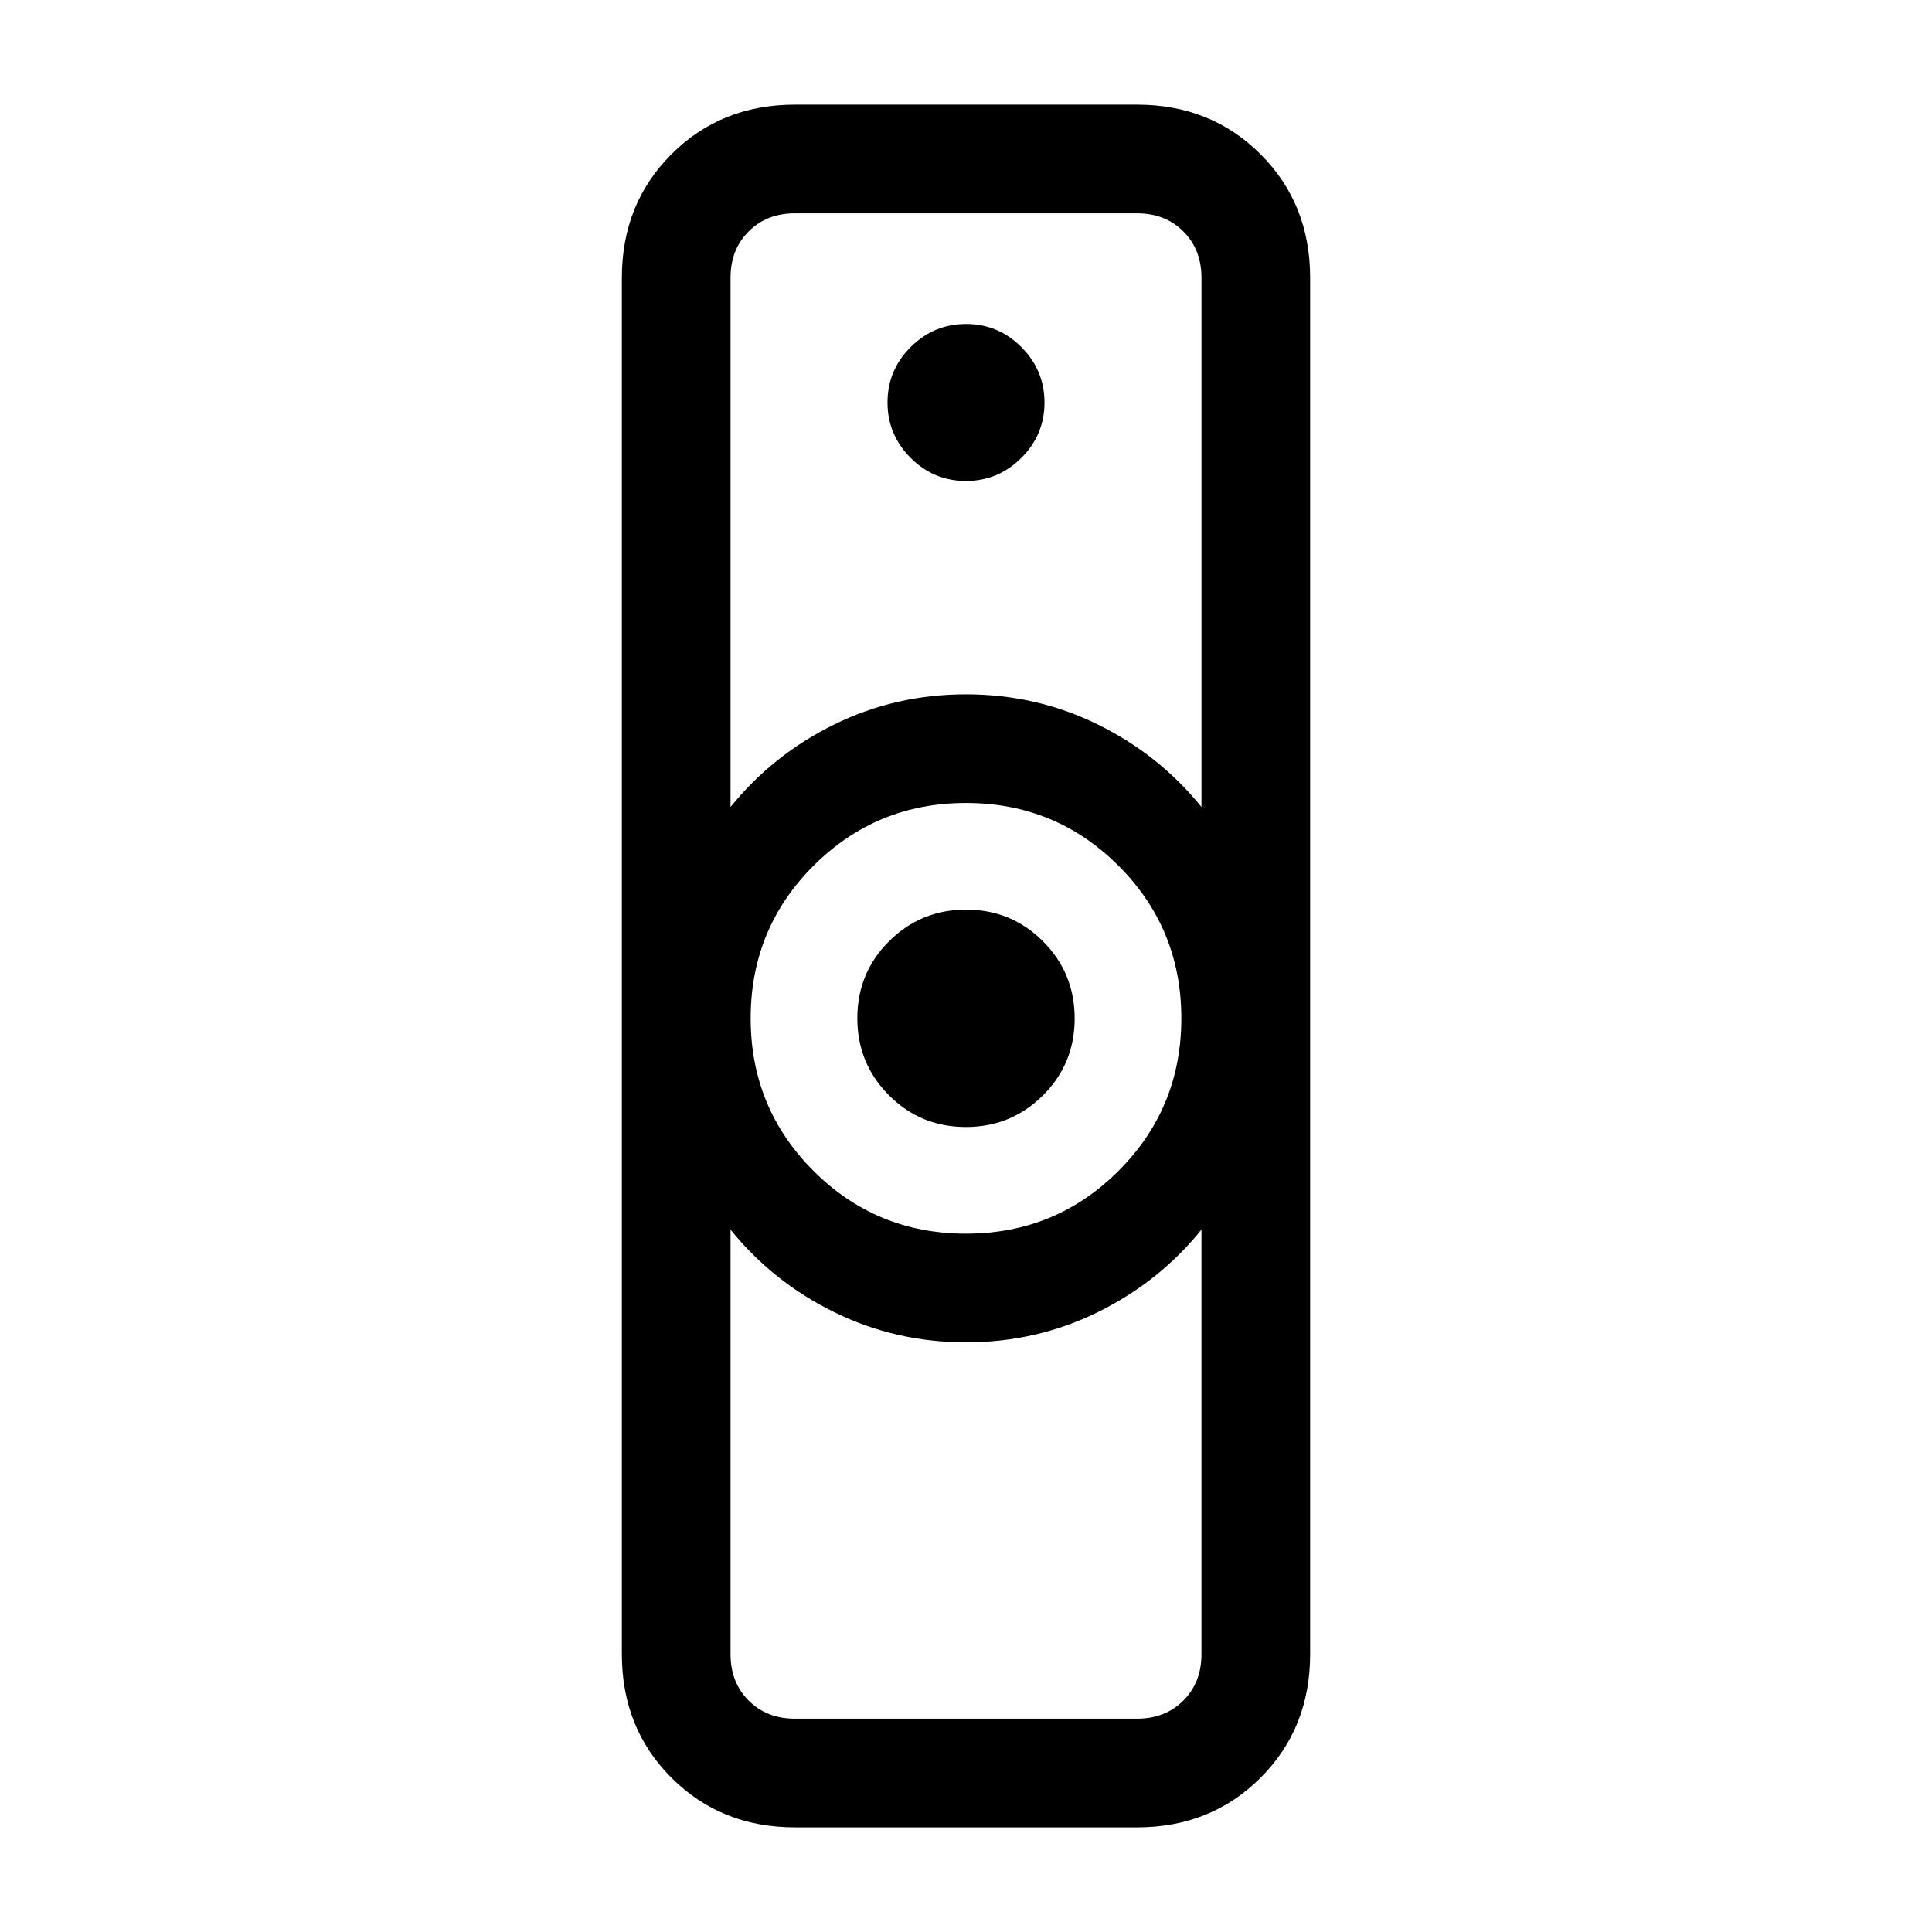 <svg xmlns="http://www.w3.org/2000/svg" height="24" viewBox="0 -960 960 960" width="24"><path d="M395-106h170q14 0 23-9t9-23v-211q-21 26-51.5 41T480-293q-35 0-65.5-15T363-349v211q0 14 9 23t23 9Zm85-241q44.583 0 75.792-31.208Q587-409.417 587-454t-31.208-75.792Q524.583-561 480-561t-75.792 31.208Q373-498.583 373-454t31.208 75.792Q435.417-347 480-347ZM363-559q21-26 51.5-41t65.5-15q35 0 65.5 15t51.5 41v-263q0-14-9-23t-23-9H395q-14 0-23 9t-9 23v263Zm32 507q-36.725 0-61.362-24.638Q309-101.275 309-138v-684q0-36.725 24.638-61.362Q358.275-908 395-908h170q36.725 0 61.362 24.638Q651-858.725 651-822v684q0 36.725-24.638 61.362Q601.725-52 565-52H395Zm84.941-348q-22.524 0-38.233-15.767Q426-431.534 426-454.059q0-22.524 15.767-38.233Q457.534-508 480.059-508q22.524 0 38.233 15.767Q534-476.466 534-453.941q0 22.524-15.767 38.233Q502.466-400 479.941-400Zm.024-321Q496-721 507.5-732.465t11.5-27.5Q519-776 507.535-787.5t-27.5-11.5Q464-799 452.5-787.535t-11.5 27.5Q441-744 452.465-732.5t27.5 11.5ZM480-293Zm0-322Z"/></svg>